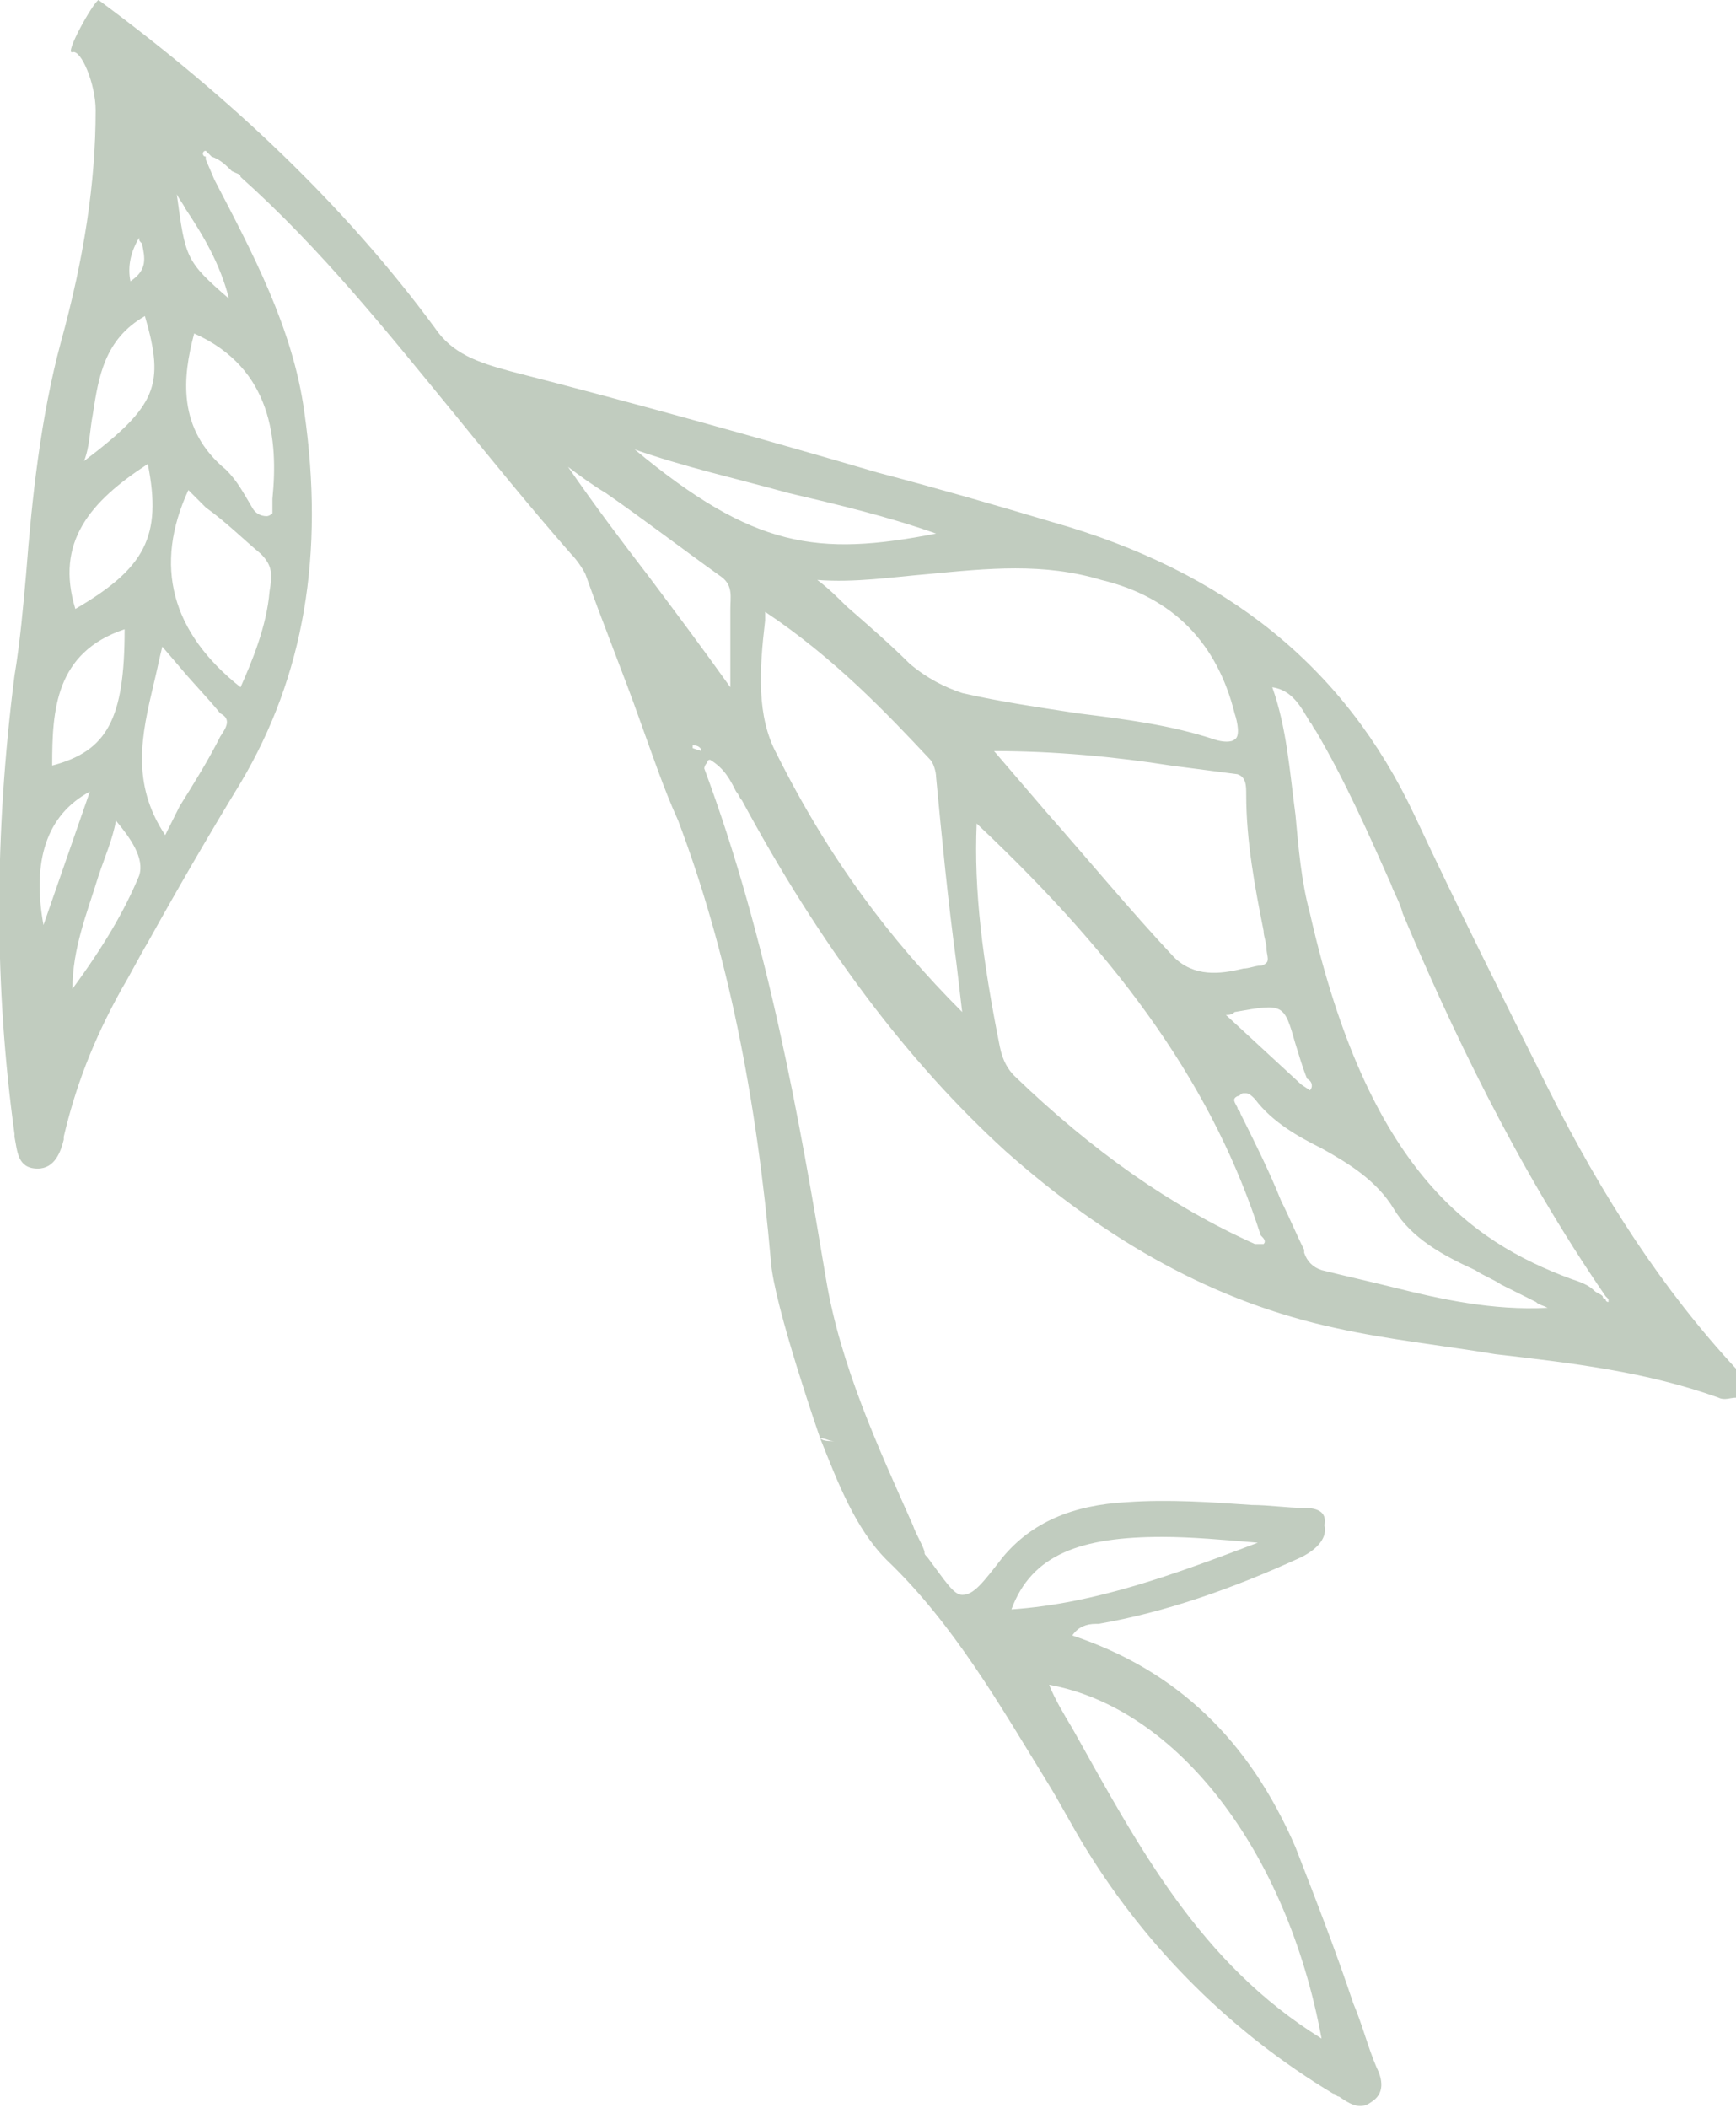 <?xml version="1.0" encoding="utf-8"?>
<!-- Generator: Adobe Illustrator 23.0.1, SVG Export Plug-In . SVG Version: 6.00 Build 0)  -->
<svg version="1.1" id="Layer_1" xmlns="http://www.w3.org/2000/svg" xmlns:xlink="http://www.w3.org/1999/xlink" x="0px" y="0px"
	 viewBox="0 0 59.9 72.7" style="enable-background:new 0 0 59.9 72.7;" xml:space="preserve">
<path style="fill:#C1CCBF;" d="M59.9,47.2c-2.5-2.7-4.6-5.9-6.5-9.7c-1.5-3-3.1-6.2-4.6-9.4c-2.4-5.1-6.5-8.4-12.5-10.1
	c-2-0.6-4.1-1.2-6-1.7c-4.1-1.2-8.4-2.4-12.7-3.5c-1.1-0.3-2-0.6-2.6-1.5C11.9,7.1,8,3.4,3.4,0C3.2,0.1,2.2,1.9,2.5,1.8
	s0.8,1.1,0.8,2c0,2.5-0.4,5.1-1.2,8c-0.7,2.6-1,5.4-1.2,8c-0.1,1.1-0.2,2.3-0.4,3.5C-0.2,28.8-0.2,34,0.5,39.1l0,0.1
	c0.1,0.5,0.1,1.1,0.8,1.1c0,0,0,0,0,0c0.6,0,0.8-0.6,0.9-1c0,0,0-0.1,0-0.1c0.4-1.7,1-3.3,2-5.1c0.3-0.5,0.6-1.1,0.9-1.6
	c1-1.8,2.1-3.7,3.2-5.5c2.2-3.7,2.9-7.9,2.2-12.8c-0.4-2.9-1.8-5.5-3.1-8L7.1,5.5c0,0,0-0.1,0-0.1C7,5.4,7,5.3,7,5.3
	c0,0,0-0.1,0.1-0.1c0,0,0.1,0.1,0.1,0.1c0,0,0.1,0.1,0.1,0.1l0,0c0.3,0.1,0.5,0.3,0.7,0.5C8.2,6,8.3,6,8.3,6.1
	c2.8,2.5,5.1,5.4,7.4,8.2c1.3,1.6,2.6,3.2,4,4.8l0,0c0.2,0.2,0.4,0.5,0.5,0.7c0.6,1.7,1.3,3.4,1.9,5.1c0.4,1.1,0.8,2.3,1.3,3.4
	c1.7,4.5,2.7,9.5,3.2,15.2c0.1,1.5,1.7,6.1,1.7,6.1c0.2,0,0.3,0.1,0.5,0.1c-0.2,0-0.4,0-0.5-0.1c0.6,1.5,1.2,3.1,2.3,4.2
	c2.3,2.2,3.9,5,5.5,7.6c0.5,0.8,0.9,1.6,1.4,2.4c2.1,3.4,5,6.3,8.5,8.4c0.1,0,0.1,0.1,0.2,0.1c0.3,0.2,0.7,0.5,1.1,0.2
	c0.5-0.3,0.4-0.8,0.2-1.2c-0.3-0.7-0.5-1.5-0.8-2.2c-0.6-1.8-1.3-3.6-2-5.4c-1.6-3.7-4.1-6.1-7.7-7.3c0.2-0.3,0.5-0.4,0.8-0.4
	c0,0,0.1,0,0.1,0c2.3-0.4,4.6-1.2,7-2.3c0.6-0.3,0.9-0.7,0.8-1.1C45.8,52.1,45.4,52,45,52c-0.6,0-1.2-0.1-1.8-0.1
	c-1.4-0.1-2.9-0.2-4.3-0.1c-1.9,0.1-3.3,0.7-4.3,1.9c-0.7,0.9-1,1.3-1.4,1.3c-0.3,0-0.6-0.5-1.2-1.3c-0.1-0.1-0.1-0.1-0.1-0.2
	c-0.1-0.3-0.3-0.6-0.4-0.9c-1.2-2.7-2.5-5.5-3-8.5c-0.9-5.4-2-11.7-4.2-17.6c0,0,0-0.1,0.1-0.2c0,0,0-0.1,0.1-0.1
	c0.5,0.3,0.7,0.7,0.9,1.1c0.1,0.1,0.1,0.2,0.2,0.3c2.7,5,5.7,9,9.1,12.1c3.5,3.1,7.2,5.2,11.4,6.1c1.8,0.4,3.7,0.6,5.5,0.9
	c2.6,0.3,5.2,0.6,7.7,1.5c0.2,0.1,0.4,0,0.6,0c0.1,0,0.2,0,0.3,0l0,0L59.9,47.2L59.9,47.2z M4.8,8.2c0,0.1,0,0.1,0.1,0.2
	C5,8.9,5.1,9.3,4.5,9.7C4.4,9.2,4.5,8.7,4.8,8.2z M3.2,14.3C3.4,13,3.6,11.7,5,10.9c0.7,2.4,0.4,3.1-2.1,5
	C3.1,15.4,3.1,14.8,3.2,14.3z M5.1,16C5.6,18.5,5,19.6,2.6,21C1.9,18.7,3.1,17.3,5.1,16z M4.3,21.7c0,3.1-0.6,4.2-2.5,4.7
	C1.8,24.5,1.9,22.5,4.3,21.7z M1.5,31.9c-0.4-2.2,0.1-3.8,1.6-4.6L1.5,31.9z M4.8,30.2c-0.5,1.2-1.2,2.4-2.3,3.9
	c0-1.4,0.5-2.6,0.9-3.9c0.2-0.6,0.5-1.3,0.6-1.9C4.5,28.9,5,29.6,4.8,30.2z M7.6,25.4c-0.4,0.8-0.9,1.6-1.4,2.4l-0.5,1
	c-1.2-1.8-0.8-3.5-0.4-5.2c0.1-0.4,0.2-0.9,0.3-1.3l0.6,0.7c0.5,0.6,1,1.1,1.4,1.6C8,24.8,7.8,25.1,7.6,25.4z M9.3,20.4
	c-0.1,1.2-0.6,2.4-1,3.3c-2.4-1.9-3-4.2-1.8-6.8c0.2,0.2,0.4,0.4,0.6,0.6C7.8,18,8.4,18.6,9,19.1C9.4,19.5,9.4,19.8,9.3,20.4z
	 M9.4,17.2c0,0.1,0,0.1,0,0.2c0,0.1,0,0.2,0,0.3c0,0-0.1,0.1-0.2,0.1c0,0,0,0,0,0c-0.2,0-0.4-0.1-0.5-0.3c-0.3-0.5-0.5-0.9-0.9-1.3
	c-1.7-1.4-1.5-3.2-1.1-4.7C9.4,12.7,9.6,15.2,9.4,17.2z M7.9,10.3C6.4,9,6.4,8.9,6.1,6.7C6.2,6.9,6.3,7,6.4,7.2
	C7,8.1,7.6,9.1,7.9,10.3z M45.6,70.3c-4.2-2.6-6.3-6.6-8.6-10.7c-0.3-0.5-0.6-1-0.8-1.5C40.6,58.9,44.4,63.8,45.6,70.3z M40.1,53
	c1,0,2.1,0.1,3.3,0.2c-2.9,1.1-5.6,2.1-8.5,2.3C35.6,53.6,37.3,53,40.1,53z M43,27.4c0,1.6,0.3,3.2,0.6,4.7c0,0.2,0.1,0.4,0.1,0.6
	l0,0c0,0.2,0.1,0.4,0,0.5c0,0-0.1,0.1-0.2,0.1c-0.2,0-0.4,0.1-0.6,0.1c-0.8,0.2-1.7,0.3-2.4-0.4c-1.5-1.6-2.9-3.3-4.4-5
	c-0.6-0.7-1.2-1.4-1.8-2.1c2.1,0,4.2,0.2,6.1,0.5c0.8,0.1,1.5,0.2,2.3,0.3C43,26.8,43,27.1,43,27.4z M44.7,36
	c0.1,0.3,0.2,0.7,0.4,1.2l0,0l0,0c0.2,0.1,0.2,0.3,0.1,0.4l-0.3-0.2L42.3,35c0.1,0,0.2,0,0.3-0.1C44.3,34.6,44.3,34.6,44.7,36z
	 M24.2,25.9C24.2,25.9,24.2,25.9,24.2,25.9l-0.3-0.1c0,0,0,0,0,0c0,0,0-0.1,0-0.1C24.1,25.7,24.2,25.8,24.2,25.9
	C24.2,25.9,24.2,25.9,24.2,25.9z M25.2,21l0,0.1c0,0.5,0,1.1,0,1.7c0,0.3,0,0.6,0,0.9c-1-1.4-1.9-2.6-2.8-3.8
	c-1-1.3-1.9-2.5-2.8-3.8c0.4,0.3,0.8,0.6,1.3,0.9c1.3,0.9,2.6,1.9,4,2.9C25.3,20.2,25.2,20.6,25.2,21z M21.9,15.5
	c1.7,0.6,3.5,1,5.3,1.5c1.7,0.4,3.4,0.8,5.1,1.4C28.2,19.2,26,18.9,21.9,15.5z M26.8,26c-0.7-1.3-0.6-2.9-0.4-4.6c0-0.1,0-0.2,0-0.3
	c2.4,1.6,4.2,3.5,5.7,5.1c0.1,0.1,0.2,0.4,0.2,0.6c0.2,2.1,0.4,4.2,0.7,6.4l0.2,1.7C30.7,32.4,28.6,29.6,26.8,26z M31.4,22.9
	c-0.7-0.7-1.4-1.3-2.2-2c-0.3-0.3-0.6-0.6-1-0.9c1.3,0.1,2.6-0.1,3.8-0.2c2.1-0.2,4-0.4,6,0.2c2.5,0.6,4,2.2,4.6,4.6
	c0.1,0.3,0.2,0.8,0,0.9c-0.1,0.1-0.4,0.1-0.7,0c-1.5-0.5-3.1-0.7-4.7-0.9c-1.3-0.2-2.7-0.4-4-0.7C32.6,23.7,32,23.4,31.4,22.9z
	 M43.6,42.9c0,0-0.1,0-0.2,0c0,0-0.1,0-0.1,0c-2.9-1.3-5.6-3.2-8.3-5.8c-0.2-0.2-0.4-0.5-0.5-1c-0.6-3-0.9-5.4-0.8-7.7
	c5.1,4.8,8.2,9.2,9.8,14.2l0,0C43.6,42.7,43.7,42.8,43.6,42.9z M48.1,44.4c-0.8-0.2-1.7-0.4-2.5-0.6c-0.3-0.1-0.5-0.3-0.6-0.6l0-0.1
	c-0.3-0.6-0.5-1.1-0.8-1.7c-0.4-1-0.9-2-1.4-3c0-0.1-0.1-0.1-0.1-0.2c-0.1-0.2-0.2-0.3,0-0.4c0.1,0,0.1-0.1,0.2-0.1c0,0,0,0,0.1,0
	c0.1,0,0.2,0.1,0.3,0.2c0.6,0.8,1.5,1.3,2.3,1.7c0.9,0.5,1.9,1.1,2.5,2.1c0.6,1,1.7,1.6,2.8,2.1c0.3,0.2,0.6,0.3,0.9,0.5
	c0.4,0.2,0.8,0.4,1.2,0.6c0.1,0.1,0.2,0.1,0.4,0.2C51.5,45.2,49.7,44.8,48.1,44.4z M55.5,44.9c0,0-0.1,0-0.1-0.1c0,0-0.1,0-0.1-0.1
	c-0.1-0.1-0.2-0.1-0.3-0.2c-0.2-0.2-0.5-0.3-0.8-0.4c-3.5-1.3-7-3.8-9-12.6c-0.3-1.1-0.4-2.3-0.5-3.4c-0.2-1.5-0.3-3-0.8-4.4
	c0.7,0.1,1,0.7,1.3,1.2c0.1,0.1,0.1,0.2,0.2,0.3c1,1.7,1.8,3.5,2.6,5.3c0.1,0.3,0.3,0.6,0.4,1c1.6,3.8,3.9,8.7,7,13.2
	c0,0,0.1,0.1,0.1,0.1C55.5,44.8,55.5,44.8,55.5,44.9C55.5,44.9,55.5,44.9,55.5,44.9z"/>
</svg>
